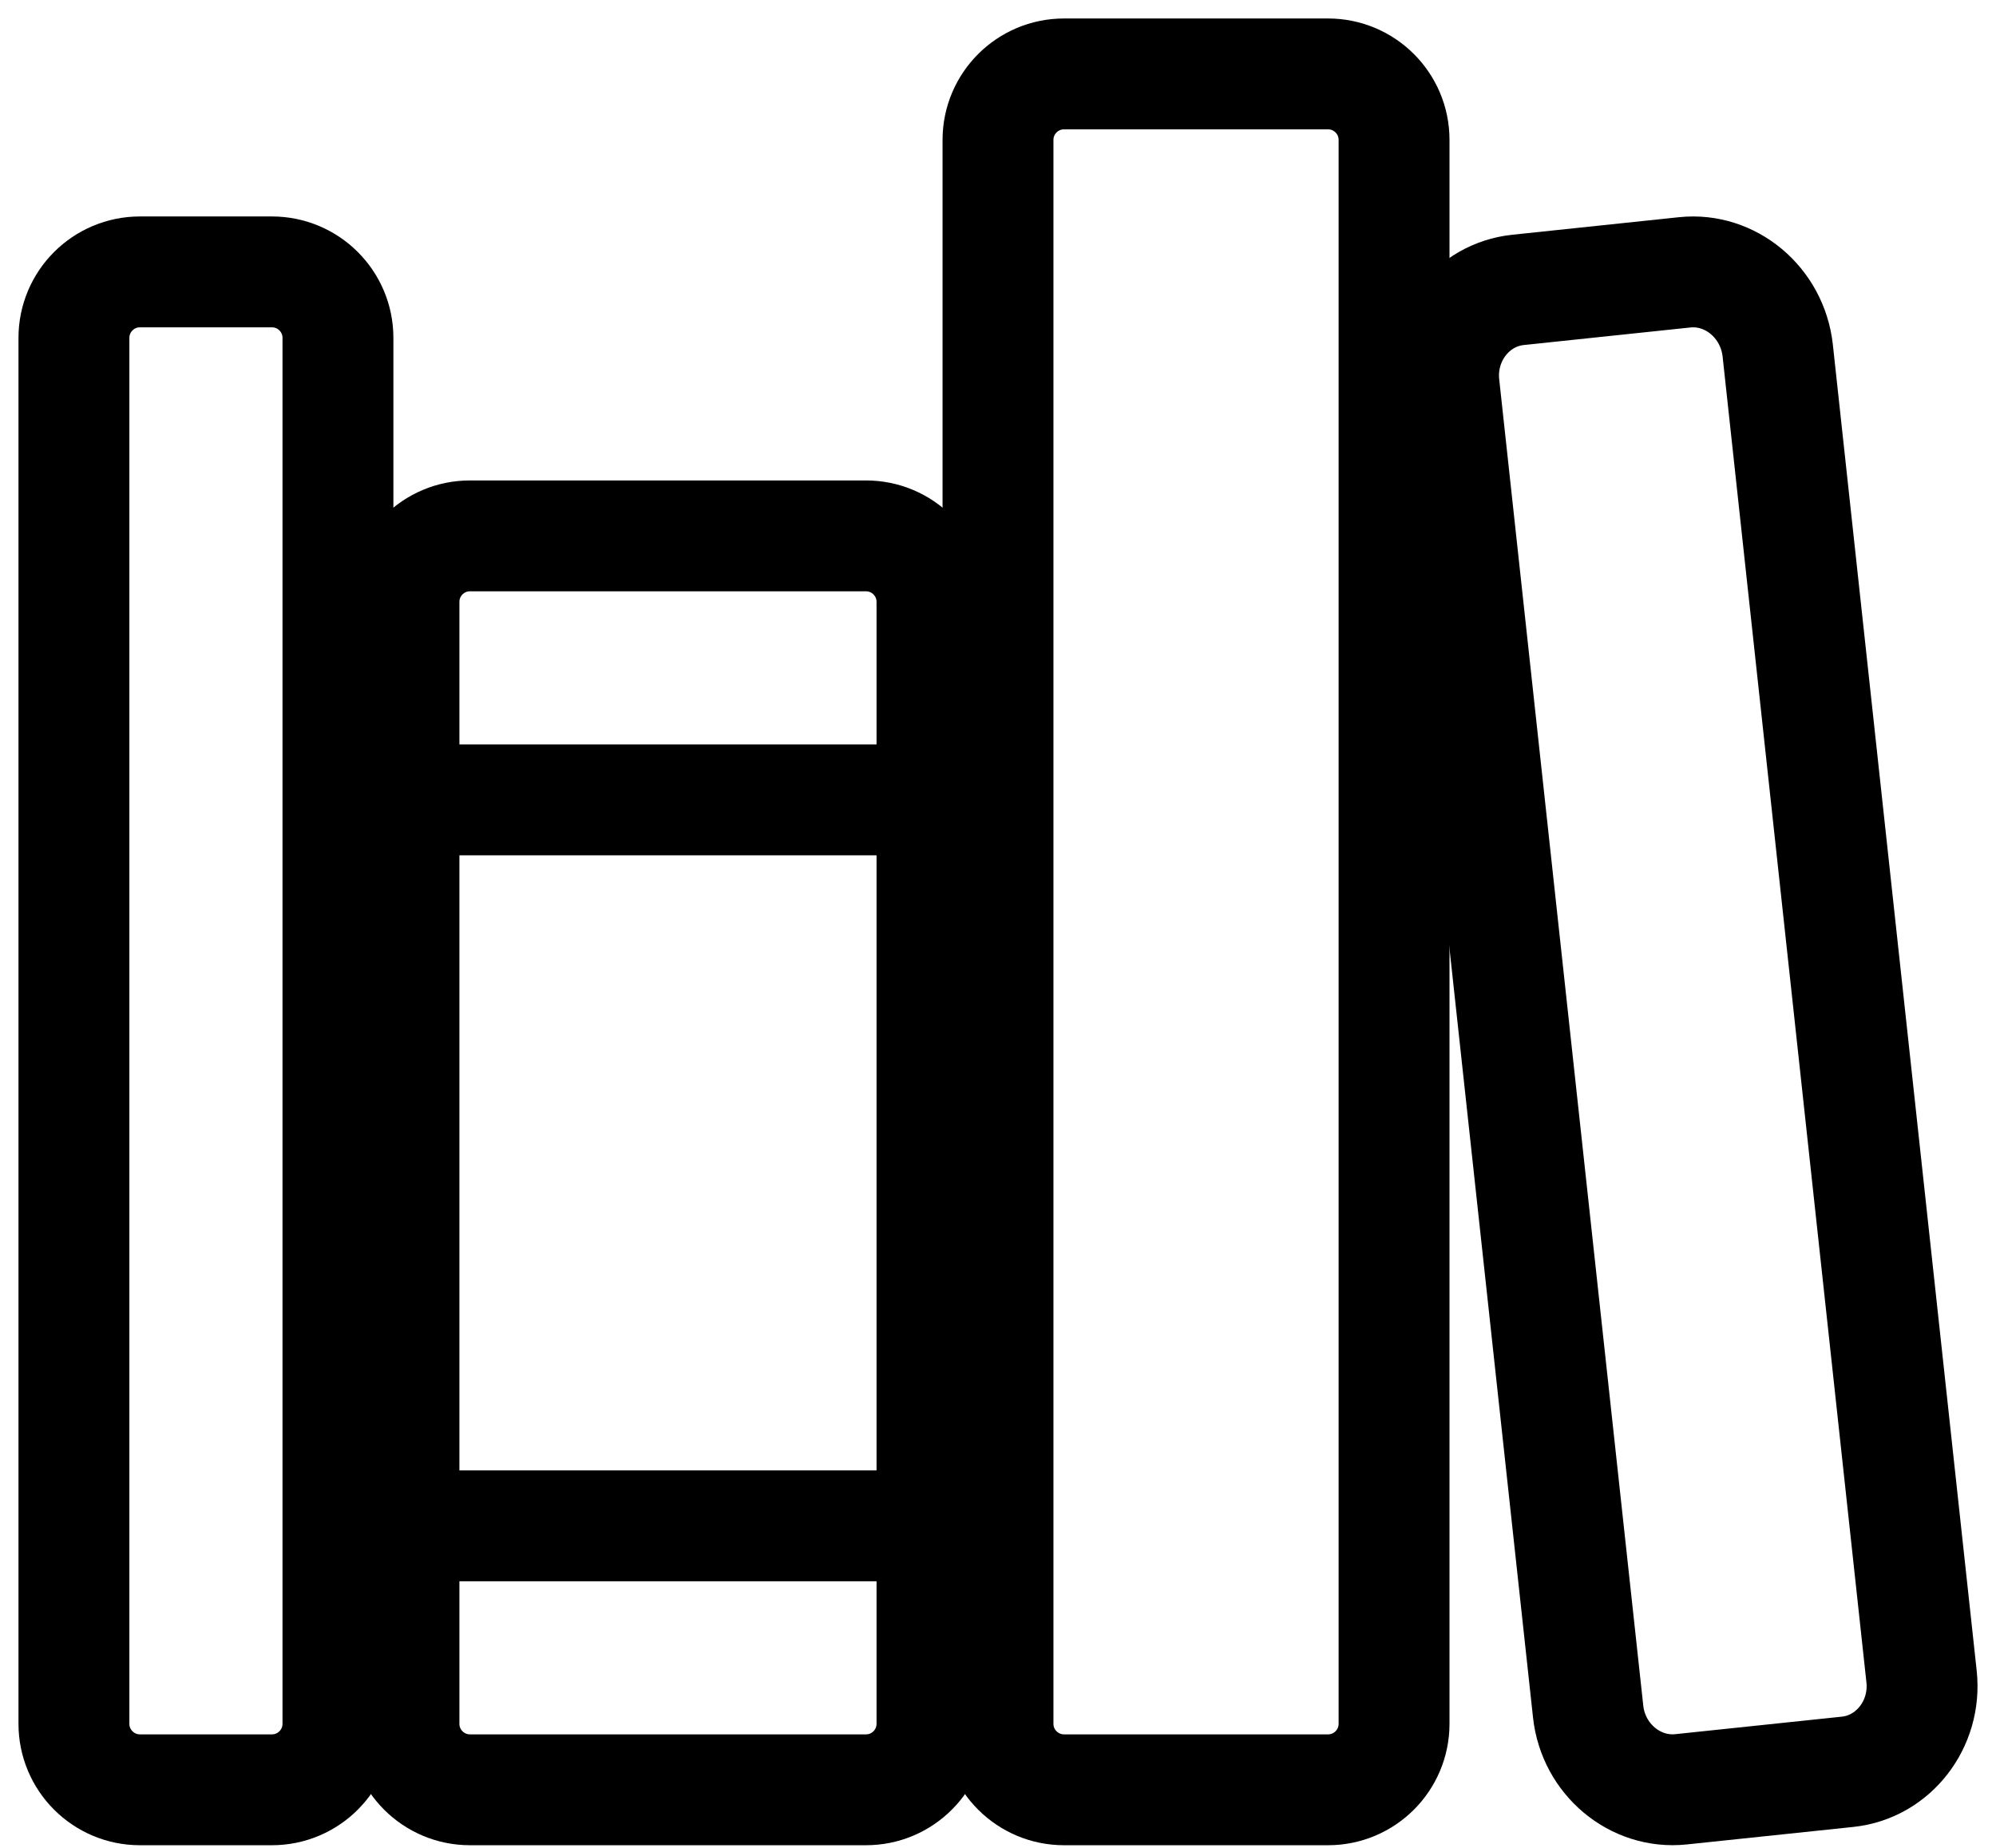 <svg width="54" height="50" viewBox="0 0 54 50" fill="none" xmlns="http://www.w3.org/2000/svg">
<path d="M7.357 7.357H3.786C2.8 7.357 2 8.157 2 9.143V46.643C2 47.629 2.8 48.429 3.786 48.429H7.357C8.343 48.429 9.143 47.629 9.143 46.643V9.143C9.143 8.157 8.343 7.357 7.357 7.357Z" stroke="black" stroke-width="3" stroke-linejoin="round"/>
<path d="M10.929 21.643H25.214" stroke="black" stroke-width="3" stroke-linecap="round" stroke-linejoin="round"/>
<path d="M10.929 41.286H25.214" stroke="black" stroke-width="3" stroke-linecap="round" stroke-linejoin="round"/>
<path d="M23.429 14.5H12.714C11.728 14.5 10.929 15.3 10.929 16.286V46.643C10.929 47.629 11.728 48.429 12.714 48.429H23.429C24.415 48.429 25.214 47.629 25.214 46.643V16.286C25.214 15.3 24.415 14.5 23.429 14.5Z" stroke="black" stroke-width="3" stroke-linejoin="round"/>
<path d="M35.929 2H28.786C27.8 2 27 2.8 27 3.786V46.643C27 47.629 27.8 48.429 28.786 48.429H35.929C36.915 48.429 37.715 47.629 37.715 46.643V3.786C37.715 2.8 36.915 2 35.929 2Z" stroke="black" stroke-width="3" stroke-linejoin="round"/>
<path d="M45.578 7.369L41.069 7.844C39.828 7.974 38.929 9.135 39.068 10.422L42.966 46.314C43.106 47.601 44.235 48.546 45.476 48.416L49.985 47.942C51.226 47.812 52.125 46.651 51.986 45.364L48.094 9.478C47.948 8.185 46.819 7.239 45.578 7.369Z" stroke="black" stroke-width="3" stroke-linejoin="round"/>
</svg>
